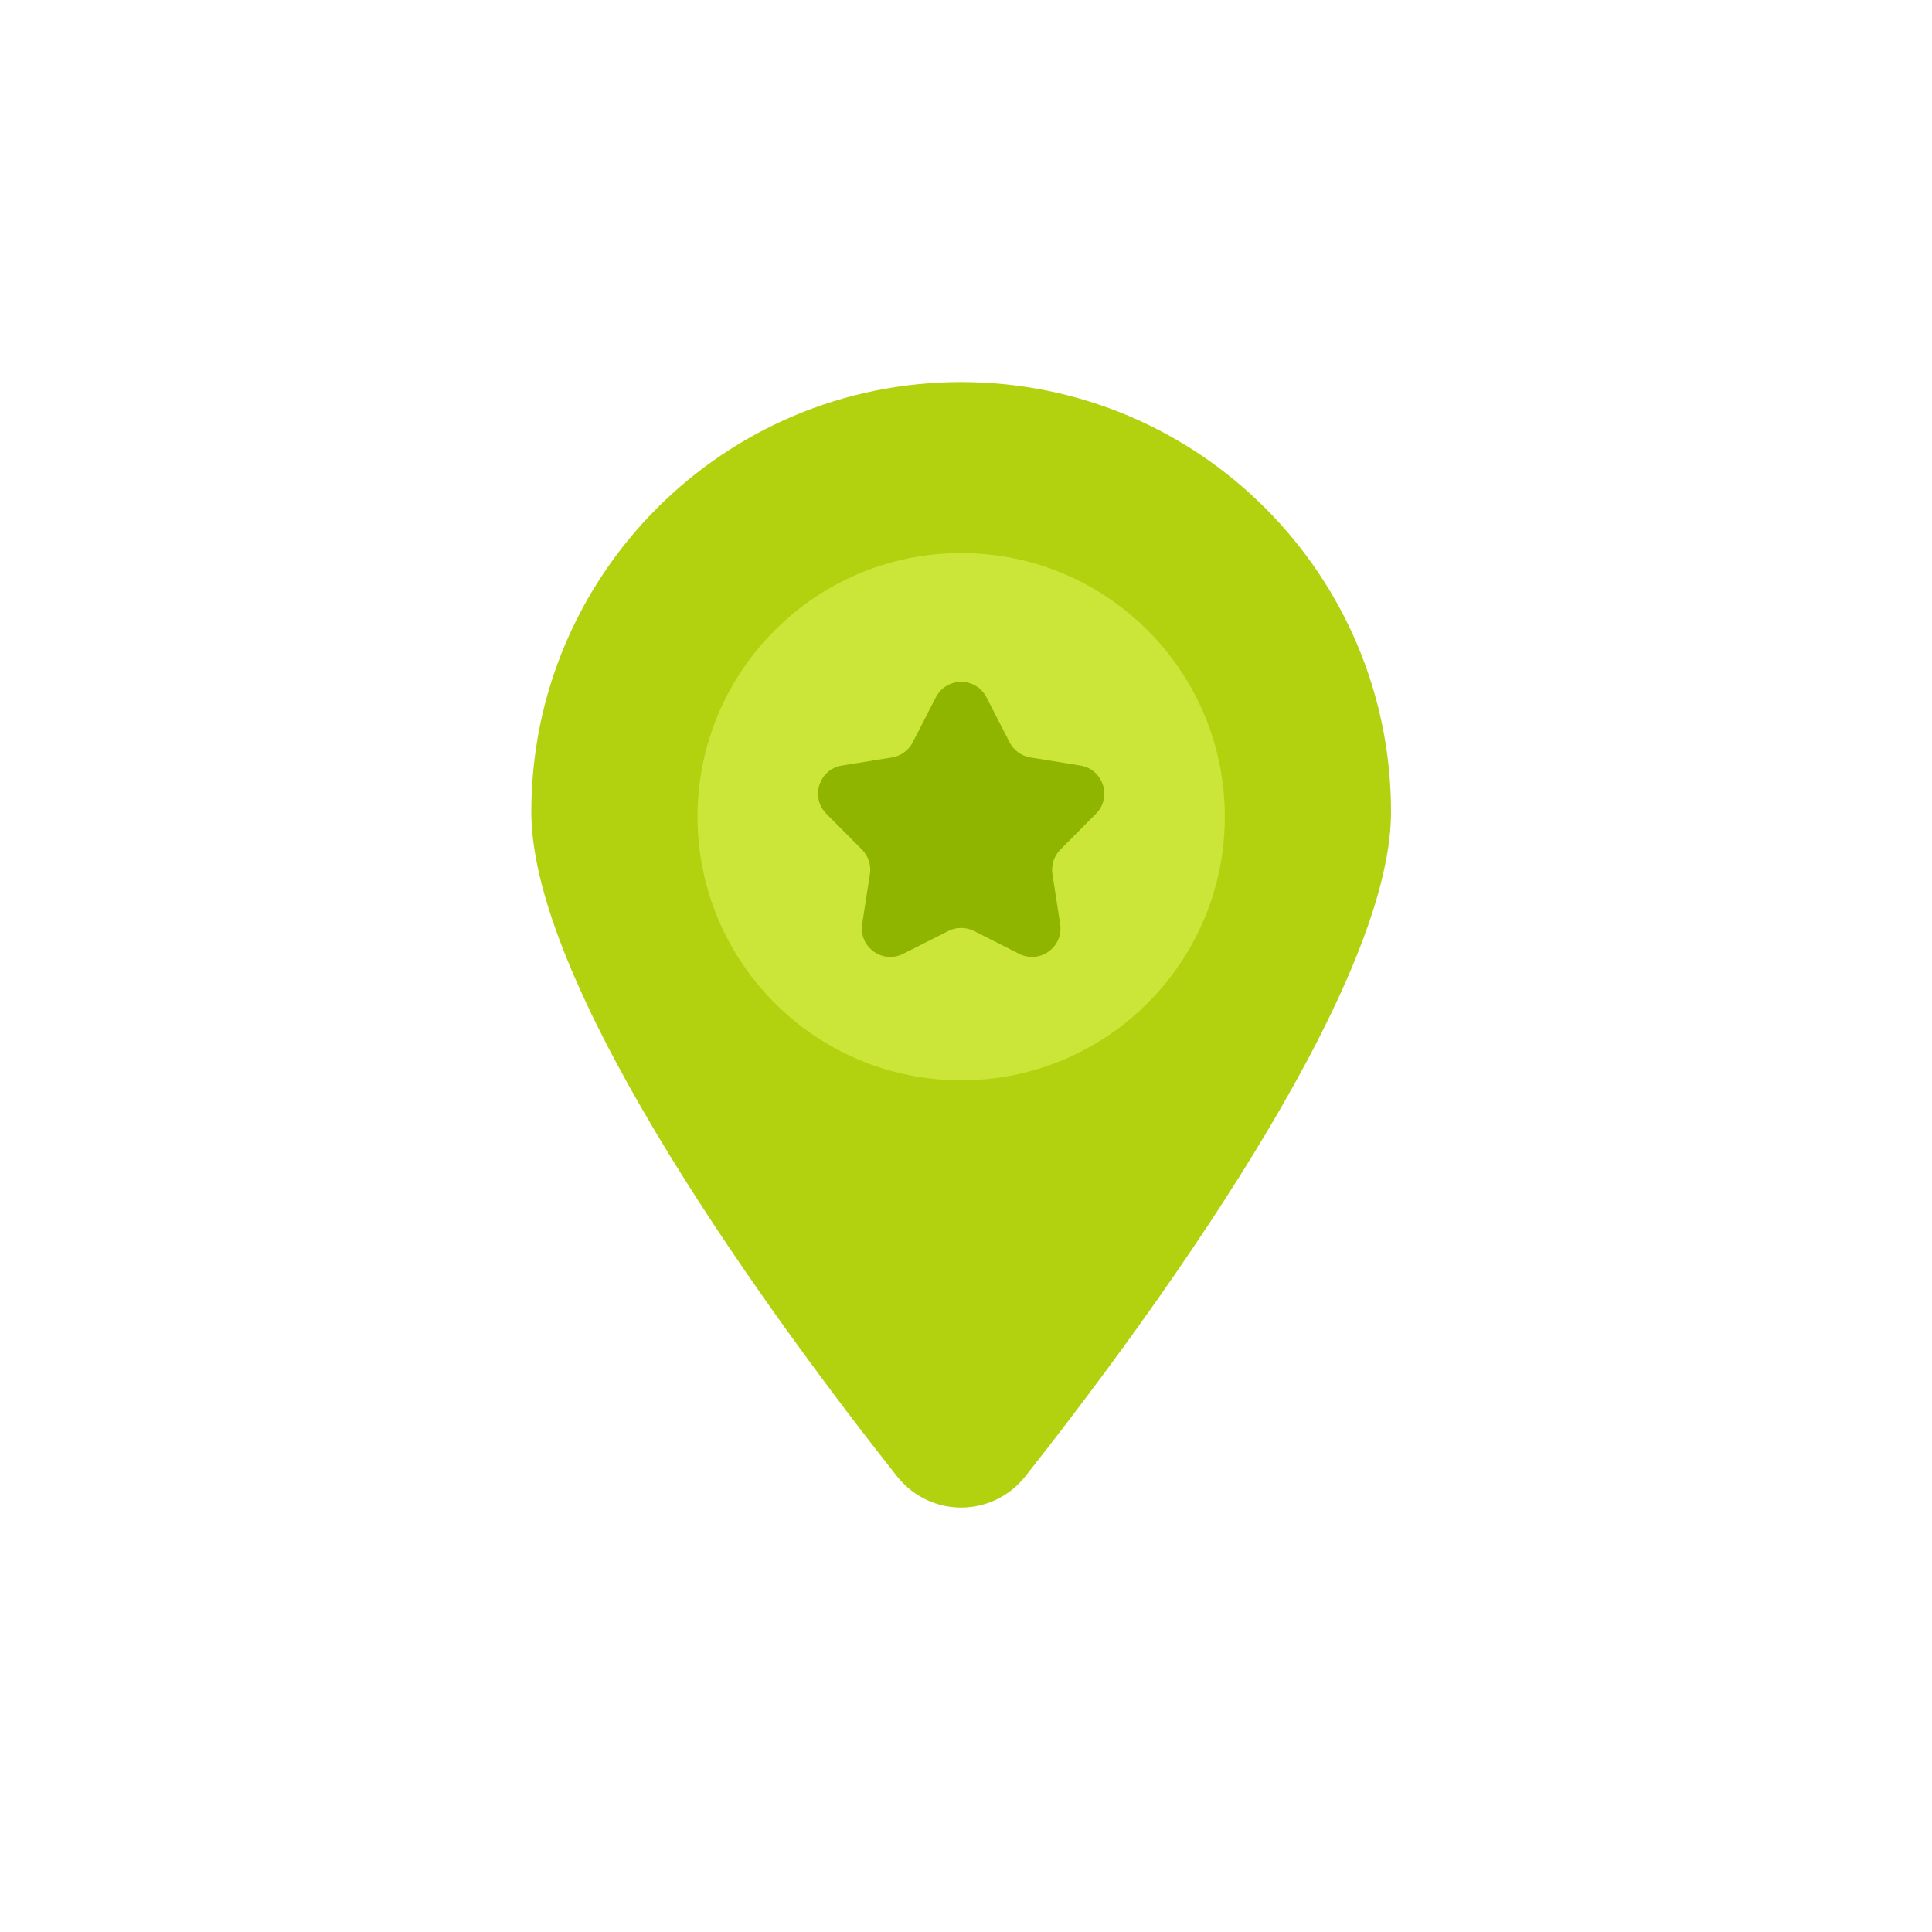 <svg width="200" height="200" viewBox="0 0 200 200" fill="none" xmlns="http://www.w3.org/2000/svg">
<path d="M144 84.051C144 102.624 118.585 137.074 106.169 152.797C102.728 157.153 96.272 157.153 92.832 152.797C80.415 137.074 55 102.624 55 84.051C55 59.474 74.923 39.551 99.5 39.551C124.077 39.551 144 59.474 144 84.051Z" fill="#B2D210"/>
<circle cx="99.501" cy="84.544" r="27.29" fill="#CBE638"/>
<path d="M96.875 72.192C97.972 70.056 101.026 70.056 102.123 72.192L104.515 76.847C104.943 77.681 105.743 78.262 106.668 78.412L111.835 79.248C114.205 79.631 115.149 82.535 113.457 84.239L109.768 87.952C109.107 88.618 108.802 89.557 108.946 90.483L109.747 95.656C110.115 98.029 107.644 99.823 105.501 98.74L100.83 96.38C99.993 95.957 99.005 95.957 98.169 96.38L93.497 98.74C91.354 99.823 88.883 98.029 89.251 95.656L90.053 90.483C90.196 89.557 89.891 88.618 89.23 87.952L85.542 84.239C83.849 82.535 84.793 79.631 87.164 79.248L92.33 78.412C93.256 78.262 94.055 77.681 94.483 76.847L96.875 72.192Z" fill="#8FB500"/>
</svg>
